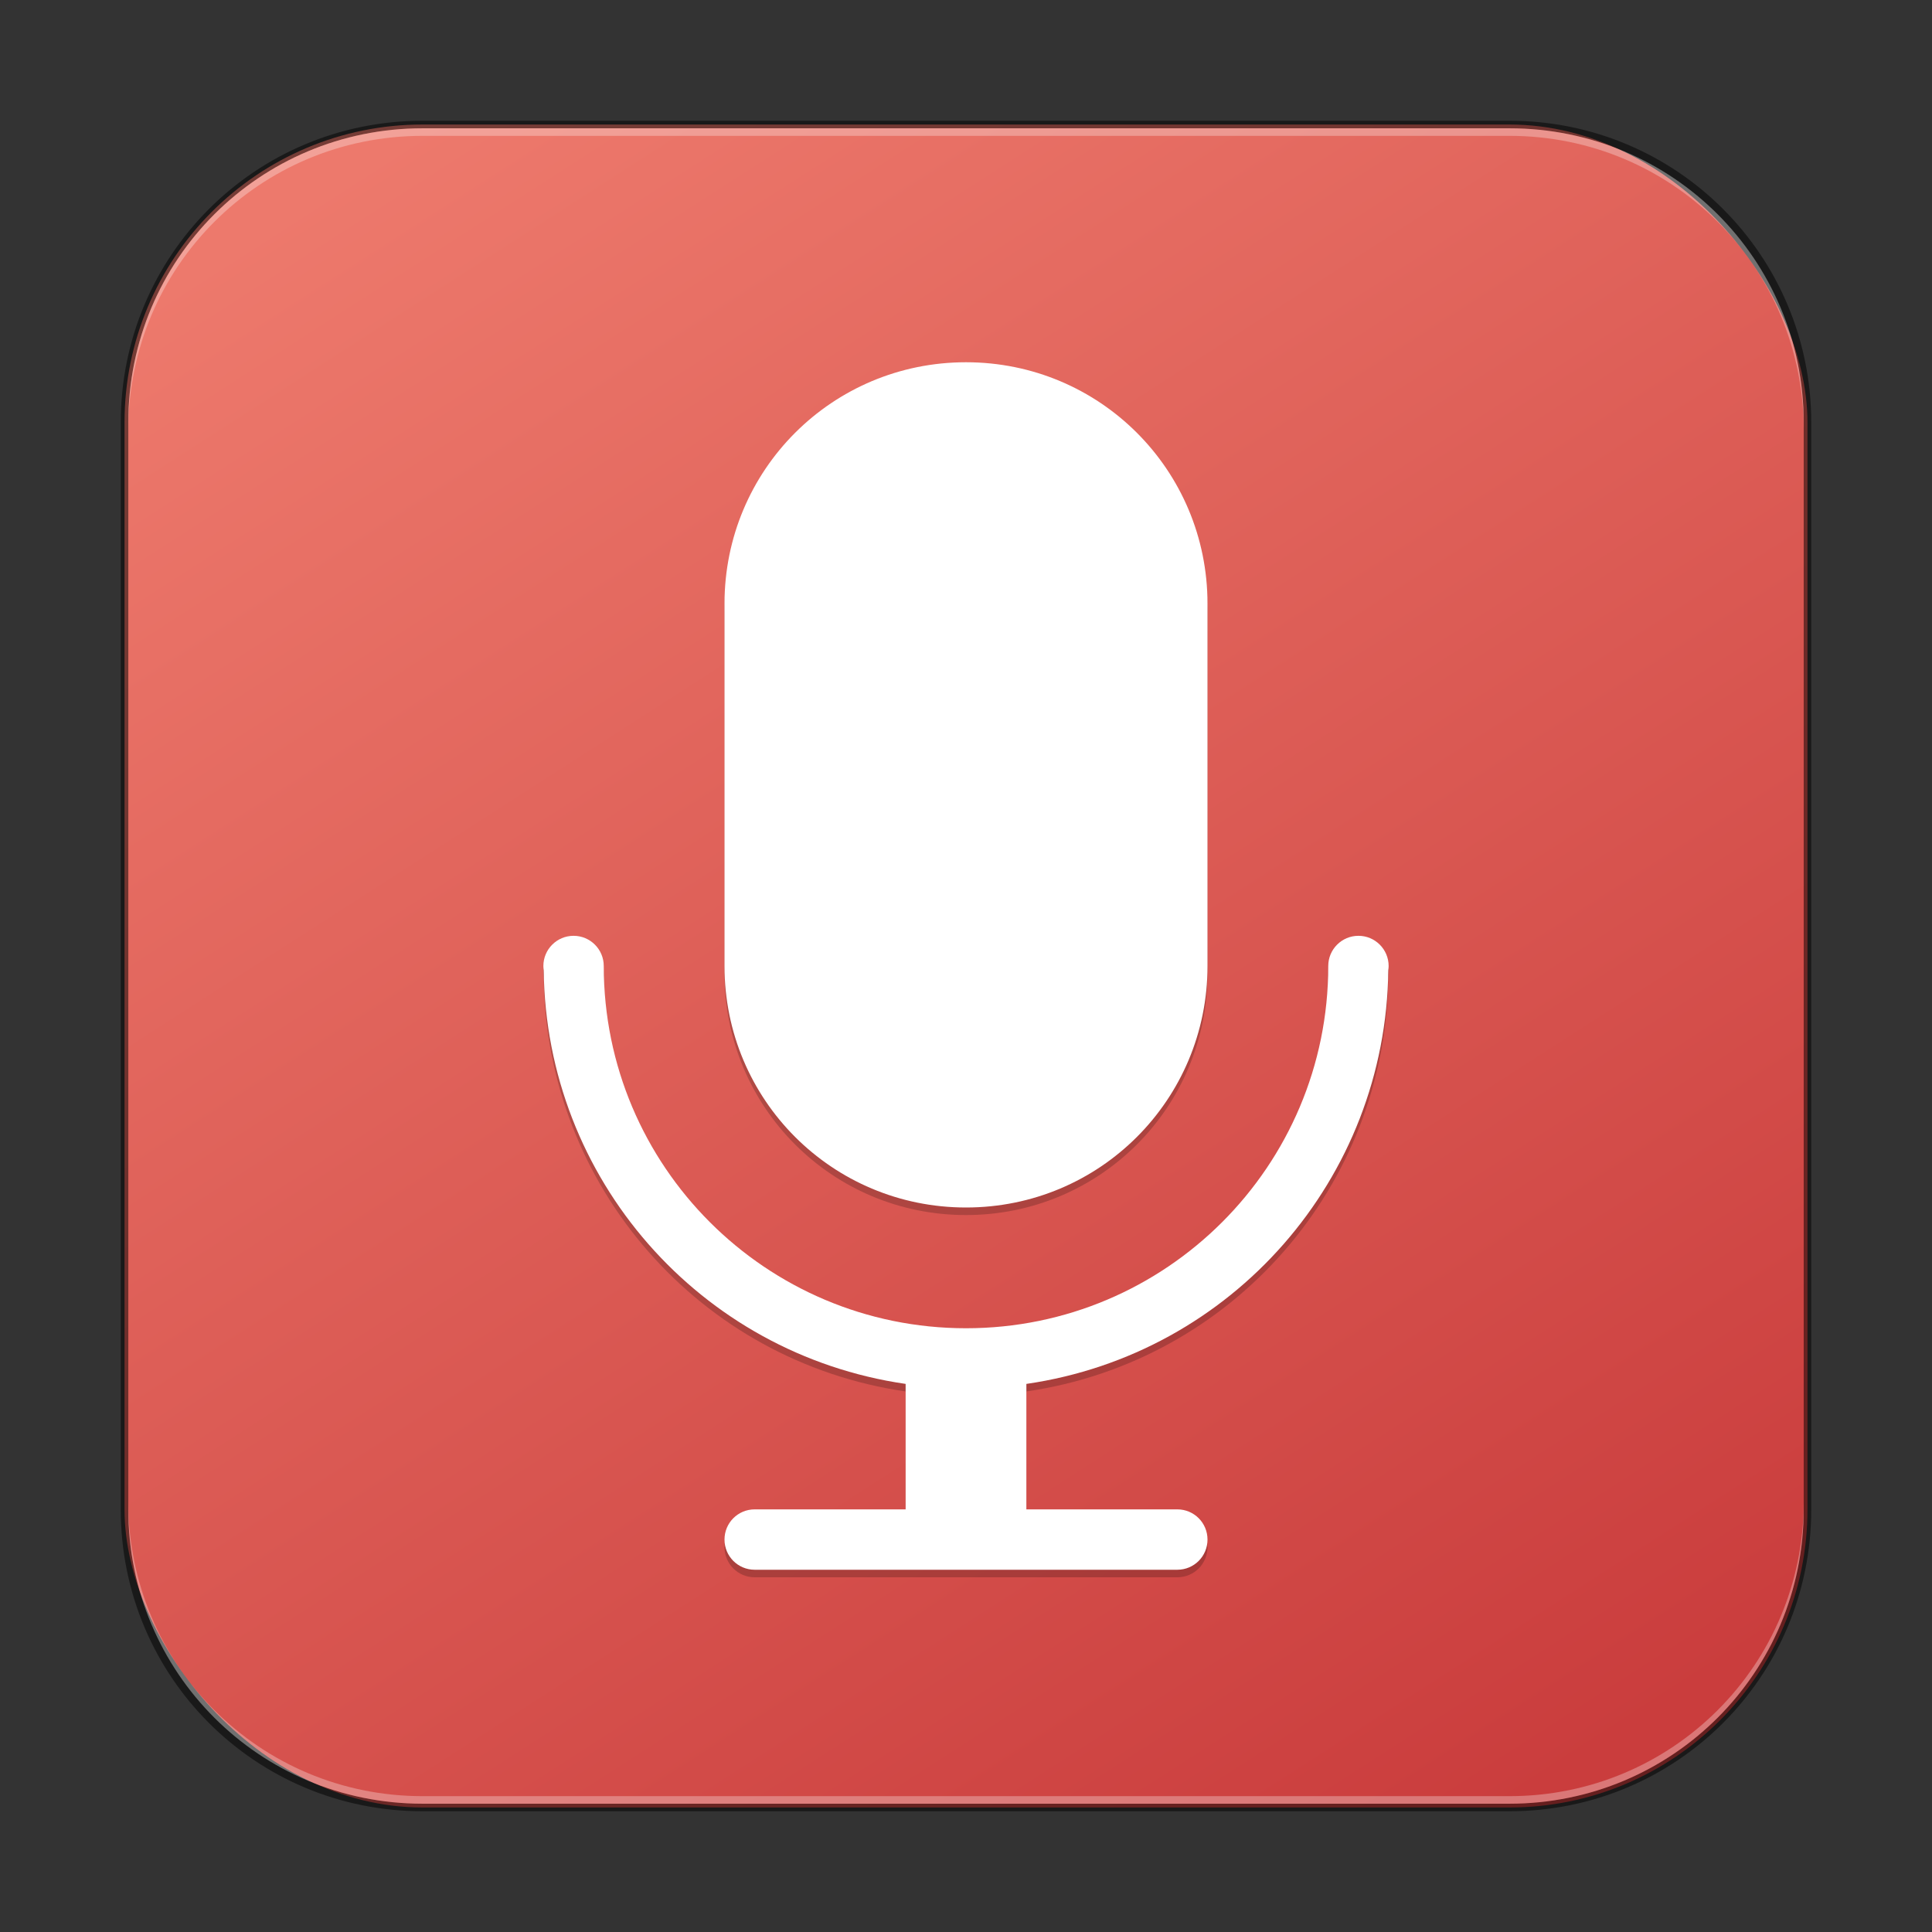 <?xml version="1.0" encoding="UTF-8" standalone="no"?>
<!-- Created with Inkscape (http://www.inkscape.org/) -->

<svg
   width="256"
   height="256"
   viewBox="0 0 256 256"
   version="1.1"
   id="svg5"
   sodipodi:docname="sound-recorder.svg"
   inkscape:version="1.2.1 (9c6d41e410, 2022-07-14)"
   xmlns:inkscape="http://www.inkscape.org/namespaces/inkscape"
   xmlns:sodipodi="http://sodipodi.sourceforge.net/DTD/sodipodi-0.dtd"
   xmlns:xlink="http://www.w3.org/1999/xlink"
   xmlns="http://www.w3.org/2000/svg"
   xmlns:svg="http://www.w3.org/2000/svg">
  <rect x="0" y="0" width="256" height="256" fill="#333333" stroke="none"/>
  <sodipodi:namedview
     id="namedview7"
     pagecolor="#ffffff"
     bordercolor="#666666"
     borderopacity="1.0"
     inkscape:showpageshadow="2"
     inkscape:pageopacity="0.0"
     inkscape:pagecheckerboard="0"
     inkscape:deskcolor="#d1d1d1"
     inkscape:document-units="px"
     showgrid="false"
     inkscape:zoom="2.298097"
     inkscape:cx="21.104418"
     inkscape:cy="85.070386"
     inkscape:window-width="1920"
     inkscape:window-height="1007"
     inkscape:window-x="0"
     inkscape:window-y="0"
     inkscape:window-maximized="1"
     inkscape:current-layer="svg5" />
  <defs
     id="defs2">
    <linearGradient
       inkscape:collect="always"
       xlink:href="#linearGradient3670"
       id="linearGradient3525"
       x1="49.758"
       y1="59.623"
       x2="14.242"
       y2="4.377"
       gradientUnits="userSpaceOnUse"
       gradientTransform="matrix(4.055,0,0,4.055,-1.745,-1.745)" />
    <linearGradient
       inkscape:collect="always"
       id="linearGradient3670">
      <stop
         style="stop-color:#ca3d3d;stop-opacity:1;"
         offset="0"
         id="stop3666" />
      <stop
         style="stop-color:#ed796c;stop-opacity:1;"
         offset="1"
         id="stop3668" />
    </linearGradient>
  </defs>
  <rect
     style="fill:url(#linearGradient3525);fill-opacity:1.0;stroke:none;stroke-width:4.055"
     id="rect184"
     width="223"
     height="223"
     x="16.5"
     y="16.5"
     ry="39.5" />
  <path
     d="M 128,49 C 110.272,49 96,63.272 96,81 v 48 c 0,17.728 14.272,32 32,32 17.728,0 32,-14.272 32,-32 V 81 C 160,63.272 145.728,49 128,49 Z M 76,125 C 73.791,125 72,126.791 72,129 c 0.002,0.188 0.02,0.376 0.047,0.562 0.299,27.589 20.648,50.85 47.953,54.813 v 16.625 h -20 c -2.216,0 -4,1.784 -4,4 0,2.216 1.784,4 4,4 h 56 c 2.216,0 4,-1.784 4,-4 0,-2.216 -1.784,-4 -4,-4 h -20 v -16.625 c 27.305,-3.963 47.654,-27.223 47.953,-54.812 0.028,-0.186 0.045,-0.374 0.047,-0.562 0,-2.209 -1.791,-4 -4,-4 -2.209,0 -4,1.791 -4,4 0,26.51 -21.49,48 -48,48 -26.51,0 -48,-21.49 -48,-48 0,-2.209 -1.791,-4 -4,-4 z"
     style="opacity:0.2;fill:#000000;stroke-width:22.4;stroke-linecap:round;stroke-linejoin:round"
     id="path1468" />
  <path
     id="path1289"
     style="fill:#ffffff;stroke-width:22.4;stroke-linecap:round;stroke-linejoin:round"
     d="M 128,48 C 110.272,48 96,62.272 96,80 v 48 c 0,17.728 14.272,32 32,32 17.728,0 32,-14.272 32,-32 V 80 C 160,62.272 145.728,48 128,48 Z M 76,124 C 73.791,124 72,125.791 72,128 c 0.002,0.188 0.02,0.376 0.047,0.562 0.299,27.589 20.648,50.849 47.953,54.813 v 16.625 h -20 c -2.216,0 -4,1.784 -4,4 0,2.216 1.784,4 4,4 h 56 c 2.216,0 4,-1.784 4,-4 0,-2.216 -1.784,-4 -4,-4 h -20 v -16.625 c 27.305,-3.963 47.654,-27.223 47.953,-54.813 0.028,-0.186 0.045,-0.374 0.047,-0.562 0,-2.209 -1.791,-4 -4,-4 -2.209,0 -4,1.791 -4,4 0,26.51 -21.49,48 -48,48 -26.51,0 -48,-21.49 -48,-48 0,-2.209 -1.791,-4 -4,-4 z"
     sodipodi:nodetypes="ssssssssccccssssssccccsssss" />
  <path
     id="rect899"
     style="fill:#000000;stroke:none;stroke-width:4;opacity:0.5"
     d="M 56,16 C 33.84,16 16,33.84 16,56 v 144 c 0,22.16 17.84,40 40,40 h 144 c 22.16,0 40,-17.84 40,-40 V 56 C 240,33.84 222.16,16 200,16 Z m 0,1 h 144 c 21.606,0 39,17.394 39,39 v 144 c 0,21.606 -17.394,39 -39,39 H 56 C 34.394,239 17,221.606 17,200 V 56 C 17,34.394 34.394,17 56,17 Z" />
  <path
     id="rect441"
     style="opacity:0.3;fill:#ffffff"
     d="m 17,199 v 1 c 0,21.606 17.394,39 39,39 h 144 c 21.606,0 39,-17.394 39,-39 v -1 c 0,21.606 -17.394,39 -39,39 H 56 C 34.394,238 17,220.606 17,199 Z" />
  <path
     id="rect443"
     style="opacity:0.3;fill:#ffffff"
     d="M 56,17 C 34.394,17 17,34.394 17,56 v 1 C 17,35.394 34.394,18 56,18 h 144 c 21.606,0 39,17.394 39,39 V 56 C 239,34.394 221.606,17 200,17 Z" />
</svg>
